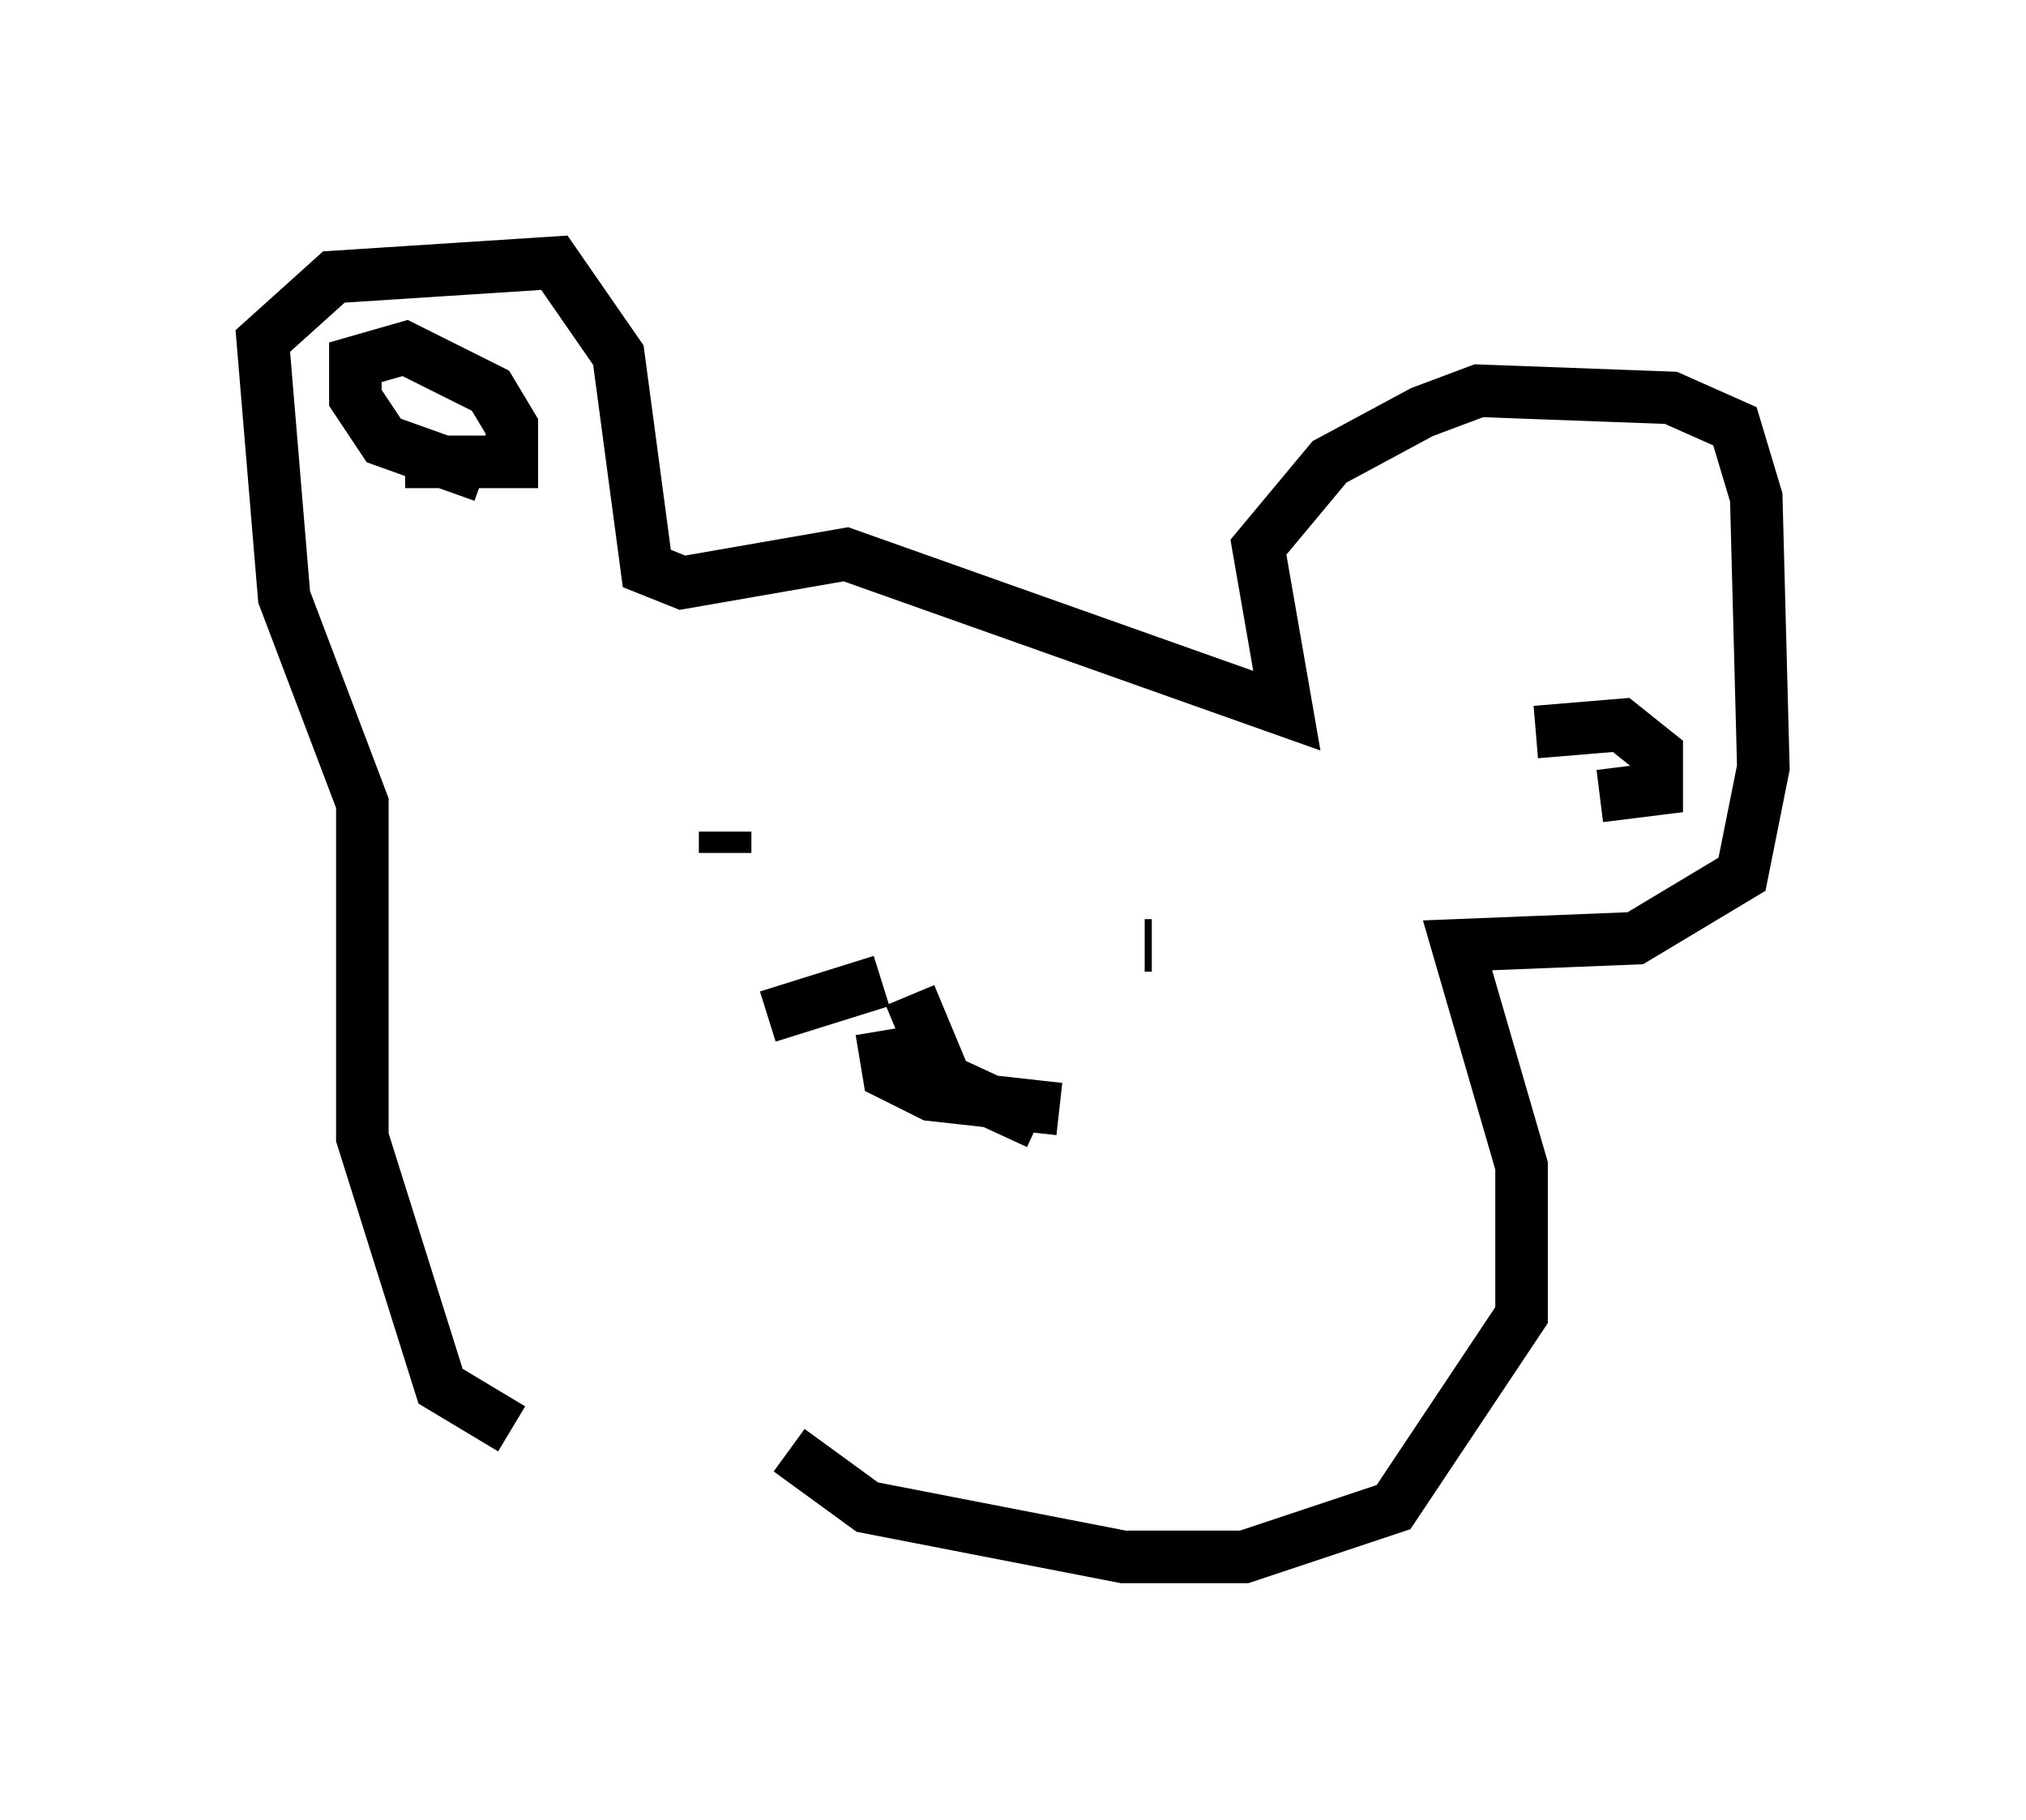 <?xml version="1.0" encoding="utf-8" ?>
<svg baseProfile="full" height="34.628" version="1.1" width="38.552" xmlns="http://www.w3.org/2000/svg" xmlns:ev="http://www.w3.org/2001/xml-events" xmlns:xlink="http://www.w3.org/1999/xlink"><defs /><rect fill="white" height="34.628" width="38.552" x="0" y="0" /><path d="M10.413, 27.057 m-0.677, 0.135 l-1.353, -0.812 -1.488, -4.736 l0.0, -6.36 -1.488, -3.924 l-0.406, -4.871 1.353, -1.218 l4.195, -0.271 1.218, 1.759 l0.541, 4.059 0.677, 0.271 l3.112, -0.541 8.39, 2.977 l-0.541, -3.112 1.353, -1.624 l1.759, -0.947 1.083, -0.406 l3.654, 0.135 1.218, 0.541 l0.406, 1.353 0.135, 5.142 l-0.406, 2.03 -2.03, 1.218 l-3.383, 0.135 1.218, 4.195 l0.0, 2.842 -2.436, 3.654 l-2.842, 0.947 -2.3, 0.0 l-4.871, -0.947 -1.488, -1.083 m-5.819, -18.538 l-1.894, -0.677 -0.541, -0.812 l0.0, -0.677 0.947, -0.271 l1.624, 0.812 0.406, 0.677 l0.0, 0.677 -2.03, 0.0 m21.515, 5.142 l1.624, -0.135 0.677, 0.541 l0.0, 0.677 -1.083, 0.135 m-16.644, 0.677 l0.0, 0.406 m7.984, 1.759 l0.135, 0.0 m-5.142, 0.677 l-2.165, 0.677 m2.706, -0.406 l0.677, 1.624 1.759, 0.812 m-2.977, -1.759 l0.135, 0.812 0.812, 0.406 l2.436, 0.271 " fill="none" stroke="black" stroke-width="1" /></svg>